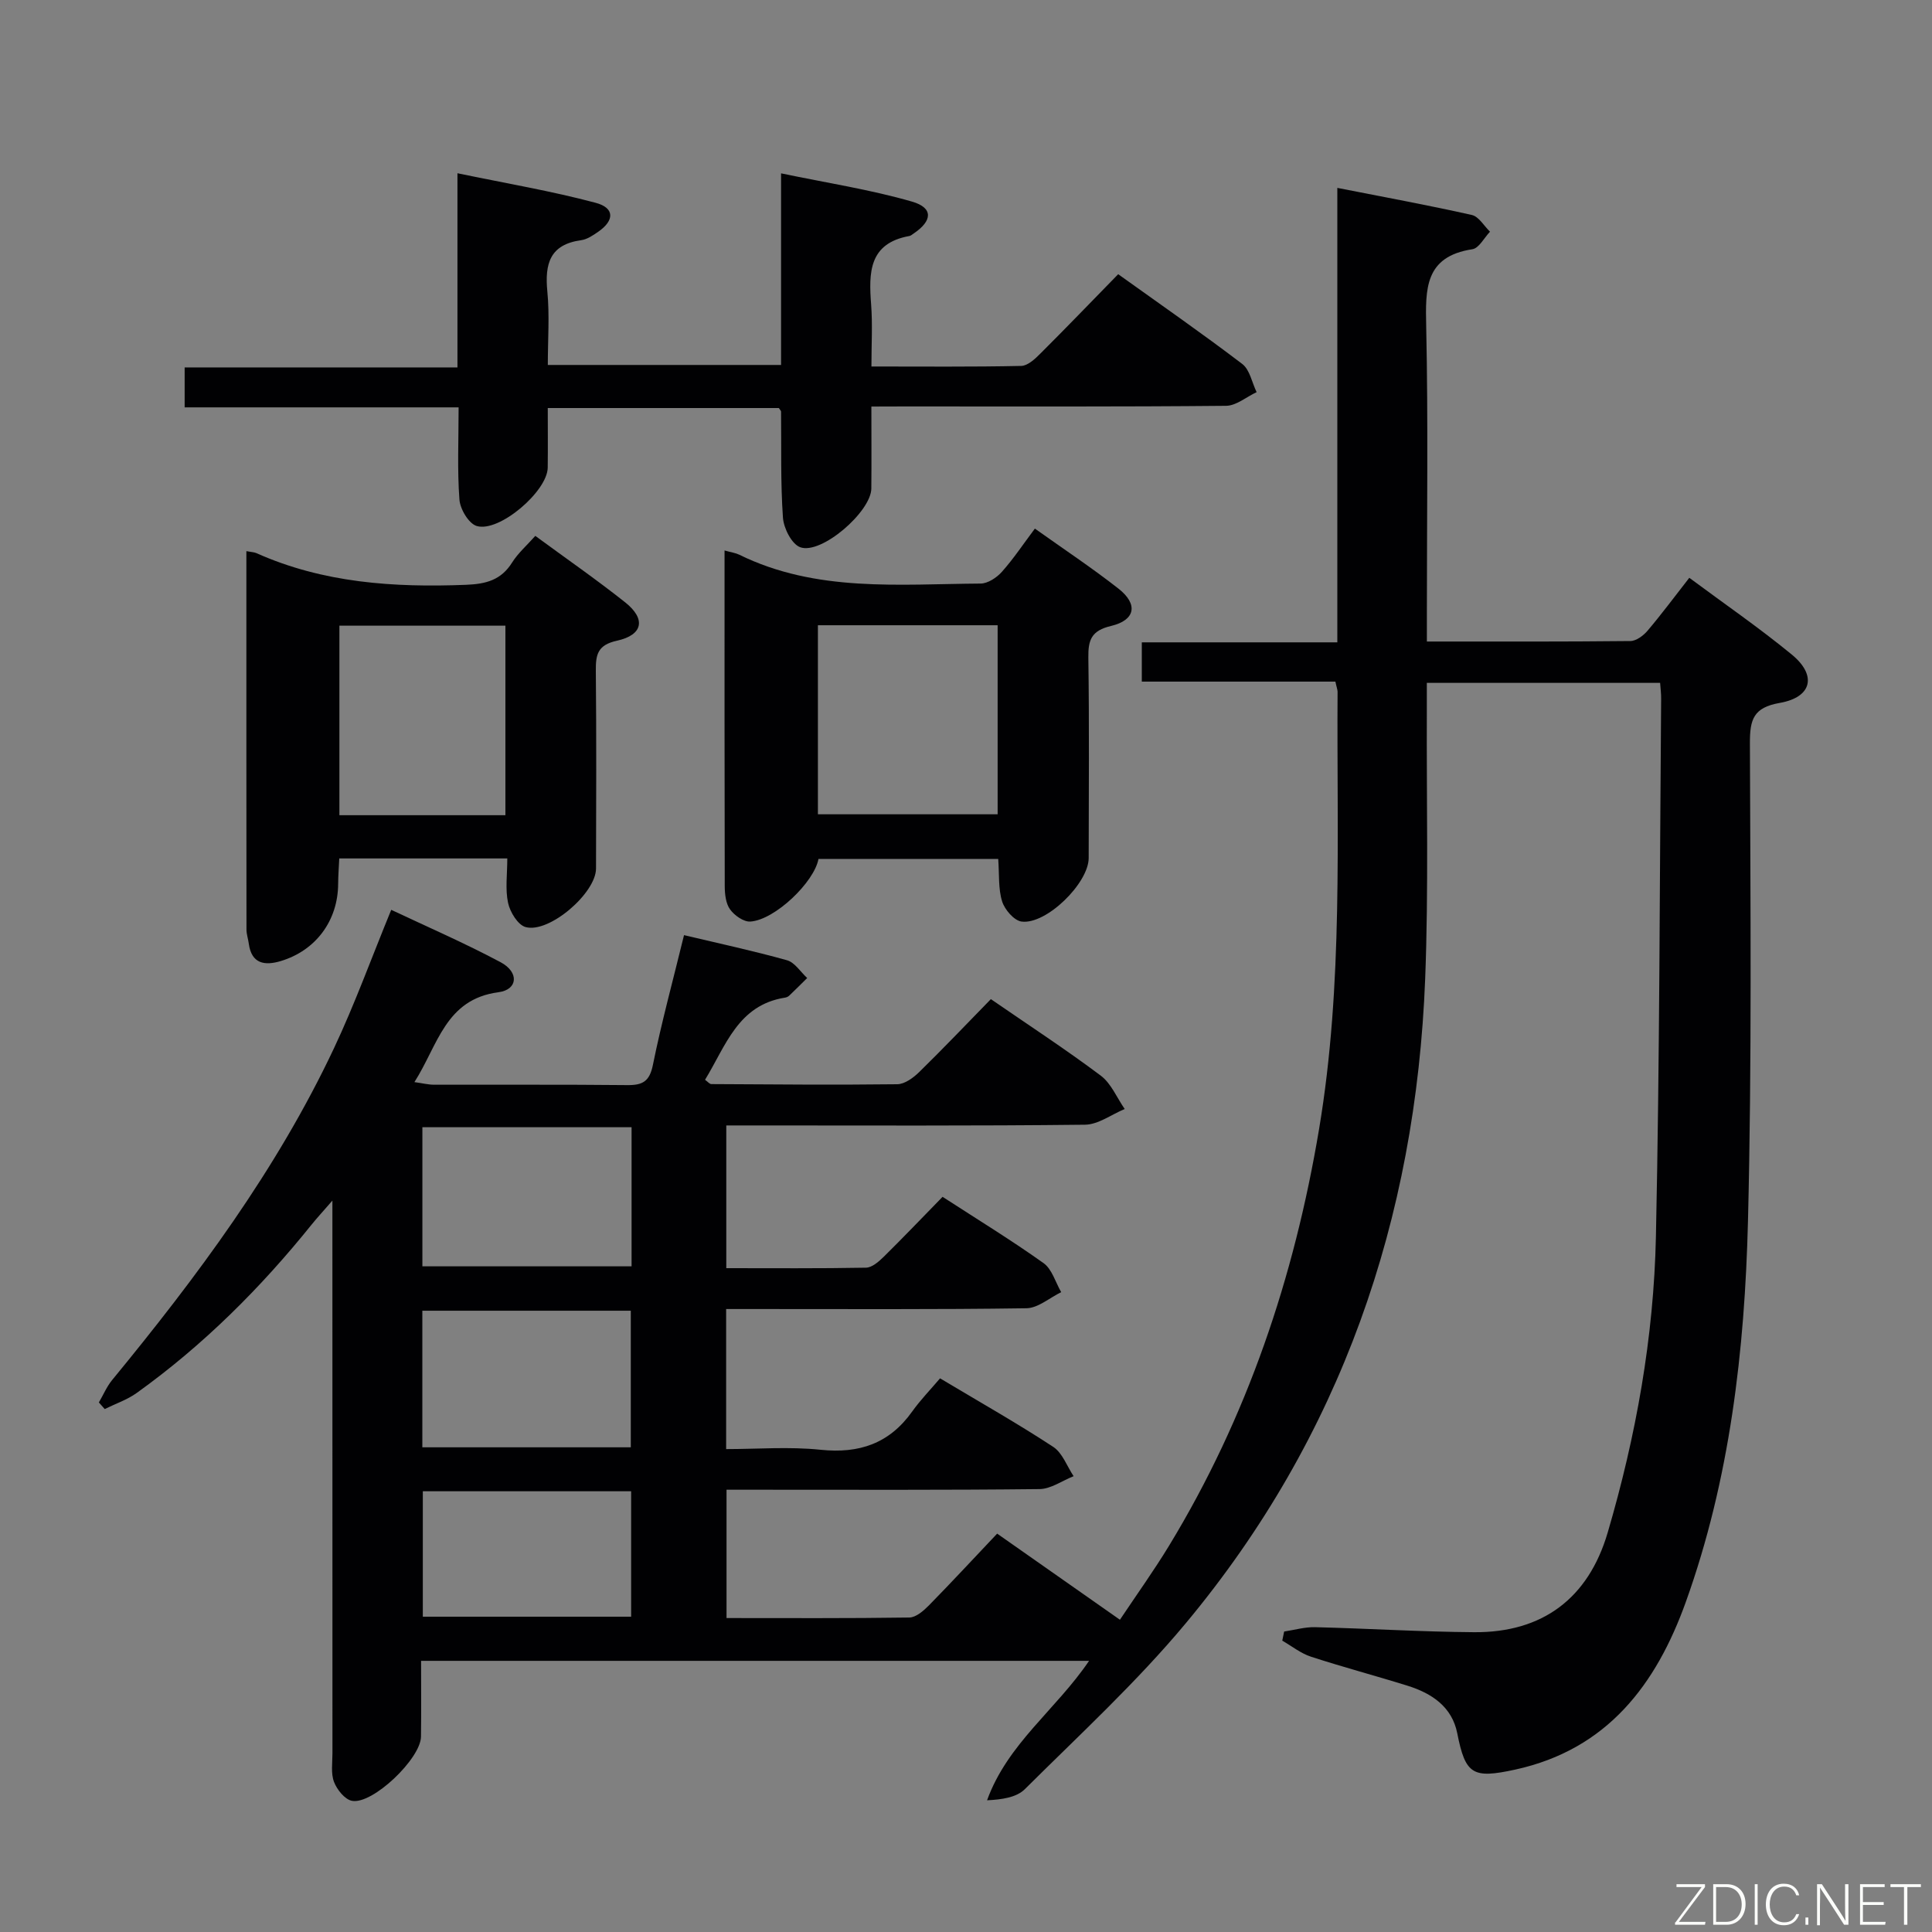 <svg enable-background="new 0 0 400 400" viewBox="0 0 400 400" xmlns="http://www.w3.org/2000/svg"><rect x="0" y="0" width="400" height="400" fill="#808080" stroke="none"/><path d="m276.48 141.12c-13.42 0-26.56 0-40.08 0 0-2.66 0-5.06 0-8.13h40.48c0-31.38 0-62.11 0-94.09 9.81 1.93 18.87 3.59 27.85 5.61 1.44.32 2.52 2.27 3.76 3.46-1.21 1.26-2.28 3.42-3.65 3.63-9.88 1.51-9.73 8.2-9.56 15.99.42 19.66.14 39.33.14 58.99v6.24c14.53 0 28.33.05 42.13-.1 1.21-.01 2.7-1.12 3.56-2.14 2.9-3.42 5.57-7.02 8.64-10.95 7.18 5.33 14.44 10.32 21.22 15.89 5.24 4.3 4.2 8.84-2.49 10.01-5.48.96-6.19 3.45-6.18 8.31.1 32.99.42 66-.4 98.97-.67 26.79-3.74 53.45-12.88 78.89-6.11 17.01-16.21 30.51-35.33 34.68-8.78 1.91-10.29 1.04-11.98-7.52-1.08-5.48-5.27-8.28-10.27-9.84-6.65-2.08-13.4-3.86-20.02-6.02-2.12-.69-3.97-2.19-5.94-3.32.13-.63.26-1.26.39-1.89 2.13-.32 4.27-.95 6.39-.9 10.98.27 21.95.96 32.93 1.04 14.18.11 23.66-7.02 27.66-20.61 5.88-20.01 9.55-40.49 9.99-61.3.79-37.13.77-74.28 1.08-111.42.01-.97-.12-1.95-.21-3.22-15.96 0-31.72 0-48.3 0 0 1.88.01 3.8 0 5.73-.08 18.5.37 37.01-.34 55.48-1.93 49.83-17.44 94.92-49.56 133.48-10.19 12.23-22.01 23.1-33.33 34.36-1.74 1.73-4.78 2.15-7.82 2.3 4.25-11.74 14.26-18.74 21.12-28.87-46.28 0-92.08 0-138.3 0 0 5.42.05 10.56-.02 15.7-.06 4.55-10.02 14.1-14.29 13.28-1.48-.28-3.1-2.31-3.71-3.9-.68-1.76-.33-3.94-.33-5.94-.01-35.83-.01-71.66-.01-107.49 0-1.79 0-3.58 0-6.94-2.05 2.36-3.21 3.61-4.28 4.94-10.59 13.17-22.48 25.02-36.24 34.89-1.98 1.42-4.4 2.23-6.62 3.33-.4-.46-.81-.91-1.21-1.37.91-1.55 1.62-3.26 2.74-4.63 17.57-21.38 34.06-43.51 45.92-68.67 4.31-9.14 7.76-18.68 11.87-28.69 7.28 3.44 15.13 6.84 22.65 10.85 3.85 2.05 3.59 5.68-.44 6.21-11.02 1.45-12.52 10.95-17.41 18.61 1.68.23 2.88.54 4.08.54 13.33.03 26.67-.06 40 .08 3.19.03 4.61-.77 5.3-4.2 1.77-8.75 4.13-17.38 6.44-26.85 7.28 1.73 14.36 3.25 21.32 5.2 1.61.45 2.8 2.41 4.18 3.68-1.23 1.22-2.46 2.44-3.71 3.64-.23.22-.58.38-.89.42-9.76 1.54-12.26 10.01-16.55 17.01.57.4.94.89 1.31.89 12.83.07 25.66.19 38.49.03 1.54-.02 3.32-1.33 4.53-2.51 5-4.89 9.82-9.96 14.85-15.11 7.82 5.39 15.46 10.37 22.74 15.83 2.17 1.62 3.34 4.58 4.97 6.92-2.74 1.13-5.48 3.22-8.23 3.25-22.83.26-45.66.15-68.49.15-1.81 0-3.63 0-5.77 0v29.55c9.68 0 19.3.08 28.92-.1 1.25-.02 2.65-1.25 3.67-2.25 4.03-3.97 7.94-8.07 12.19-12.42 7.14 4.63 14.19 8.94 20.9 13.72 1.76 1.25 2.47 3.97 3.66 6.02-2.4 1.16-4.78 3.29-7.19 3.33-18.83.28-37.66.15-56.49.16-1.8 0-3.61 0-5.69 0v29c6.41 0 13.05-.54 19.56.14 8.01.83 14.24-1.3 18.95-7.91 1.73-2.43 3.84-4.59 5.78-6.88 8.43 5.04 16.09 9.37 23.43 14.19 1.91 1.25 2.84 4 4.22 6.07-2.36.93-4.71 2.65-7.08 2.67-19.5.22-39 .13-58.49.13-1.98 0-3.95 0-6.29 0v26.57c12.64 0 25.25.08 37.85-.11 1.37-.02 2.93-1.38 4.03-2.49 4.76-4.85 9.38-9.84 14.15-14.88 8.81 6.18 16.82 11.8 25.42 17.83 3.49-5.23 7.05-10.19 10.21-15.39 16.16-26.6 25.87-55.49 31.01-86.13 5.05-30.1 3.64-60.39 3.84-90.65-.03-.5-.23-.98-.45-2.06zm-145.72 92.26c-14.58 0-28.91 0-43.31 0v28.8h43.31c0-9.84 0-19.26 0-28.8zm-43.32 66.27h43.16c0-9.73 0-19.11 0-28.28-14.62 0-28.85 0-43.16 0zm.1 9.1v25.97h43.13c0-8.81 0-17.34 0-25.97-14.56 0-28.78 0-43.13 0z" fill="#010103"/><path d="m180.41 84.17c0 6.06.04 11.51-.01 16.97-.05 4.81-10.36 13.75-14.72 12.16-1.76-.64-3.43-3.93-3.58-6.13-.51-7.3-.31-14.64-.39-21.97 0-.13-.16-.27-.46-.72-15.54 0-31.29 0-47.84 0 0 4.13.04 8.24-.01 12.34-.06 4.89-10.06 13.49-14.71 12.08-1.65-.5-3.43-3.5-3.57-5.47-.46-6.12-.17-12.3-.17-19.09-19 0-37.72 0-56.72 0 0-3.03 0-5.43 0-8.27h56.48c0-13.14 0-25.87 0-40.2 10.11 2.1 19.48 3.68 28.62 6.12 3.95 1.05 3.91 3.65.53 5.99-1.08.75-2.3 1.58-3.54 1.75-6.49.89-7.55 4.9-7 10.6.48 4.92.1 9.93.1 15.23h48.29c0-12.64 0-25.37 0-39.67 9.6 2 18.52 3.37 27.11 5.85 4.44 1.28 4.26 3.98.32 6.62-.28.19-.55.44-.86.5-8.44 1.52-8.42 7.62-7.92 14.22.31 4.1.06 8.25.06 12.8 10.75 0 20.88.1 31.01-.12 1.36-.03 2.88-1.46 3.99-2.58 5.31-5.29 10.5-10.69 16.09-16.41 8.8 6.3 17.38 12.26 25.68 18.58 1.57 1.19 2.01 3.85 2.98 5.84-2.11.98-4.21 2.81-6.33 2.83-22.16.21-44.33.13-66.5.13-2 .02-4 .02-6.93.02z" fill="#010103"/><path d="m51.01 114.11c1.11.21 1.62.21 2.05.4 13.87 6.2 28.47 7.15 43.41 6.57 4.23-.17 7.29-1 9.58-4.65 1.21-1.92 2.99-3.47 4.78-5.48 6.37 4.68 12.65 9.03 18.62 13.77 4.31 3.43 3.69 6.74-1.71 7.93-4.01.88-4.41 2.86-4.38 6.21.13 13.65.08 27.31.04 40.96-.01 5.09-9.69 13.46-14.58 12.12-1.6-.44-3.22-3.1-3.63-5.01-.61-2.84-.16-5.9-.16-9.2-11.76 0-23.01 0-34.79 0-.08 1.77-.22 3.52-.23 5.27-.04 7.56-4.57 13.78-11.89 15.98-3.27.98-6.04.61-6.61-3.6-.13-.98-.48-1.96-.48-2.94-.03-25.96-.02-51.93-.02-78.33zm53.63 54.67c0-13.33 0-26.2 0-39.24-11.64 0-22.99 0-34.37 0v39.24z" fill="#010103"/><path d="m150.01 113.97c1.45.41 2.29.51 3.01.86 15.96 7.85 33.09 6.1 50 5.99 1.5-.01 3.33-1.22 4.4-2.42 2.41-2.7 4.43-5.75 6.84-8.96 6.04 4.3 11.85 8.15 17.32 12.44 4.1 3.22 3.51 6.52-1.56 7.72-4.05.96-4.74 2.87-4.69 6.55.2 13.83.09 27.66.07 41.5-.01 5.19-8.77 13.83-13.9 13.15-1.55-.21-3.49-2.47-4.02-4.17-.82-2.62-.57-5.57-.81-8.8-12.41 0-24.8 0-37.21 0-.89 4.82-9.02 12.63-14.11 12.97-1.38.09-3.3-1.27-4.2-2.52-.89-1.23-1.09-3.16-1.1-4.79-.06-22.98-.04-45.97-.04-69.52zm19.33 15.48v39.14h37.21c0-13.29 0-26.16 0-39.14-12.59 0-24.81 0-37.21 0z" fill="#010103"/><g fill="#fbfcfa"><path d="m346.9 398 5.4-7.3h-5.2v-.6h5.9v.6l-5.4 7.2h5.5l-.1.6h-6.2v-.5z"/><path d="m354.7 390.1h2.8c2.3 0 3.9 1.6 3.9 4.1s-1.6 4.3-3.9 4.3h-2.8zm.6 7.8h2c2.2 0 3.3-1.6 3.3-3.6 0-1.8-1-3.6-3.3-3.6h-2z"/><path d="m363.9 390.1v8.4h-.6v-8.4h1.6z"/><path d="m372.5 396.3c-.4 1.3-1.4 2.3-3.2 2.3-2.4 0-3.7-1.9-3.7-4.3 0-2.3 1.2-4.3 3.7-4.3 1.8 0 2.9 1 3.2 2.4h-.6c-.4-1.1-1.1-1.8-2.5-1.8-2.1 0-3 1.9-3 3.7s.9 3.7 3 3.7c1.4 0 2.1-.7 2.5-1.7z"/><path d="m373.8 398.5v-1.5h.6v1.5z"/><path d="m376.2 398.5v-8.4h1c1.3 2 4.4 6.7 4.9 7.6-.1-1.2-.1-2.4-.1-3.8v-3.8h.7v8.4h-.9c-1.2-1.9-4.4-6.8-5-7.7.1 1.1 0 2.3 0 3.9v3.9h-.6z"/><path d="m390 394.4h-4.3v3.5h4.7l-.1.6h-5.2v-8.4h5.1v.6h-4.5v3.1h4.3z"/><path d="m394.2 390.7h-2.8v-.6h6.3v.6h-2.8v7.8h-.7z"/></g></svg>